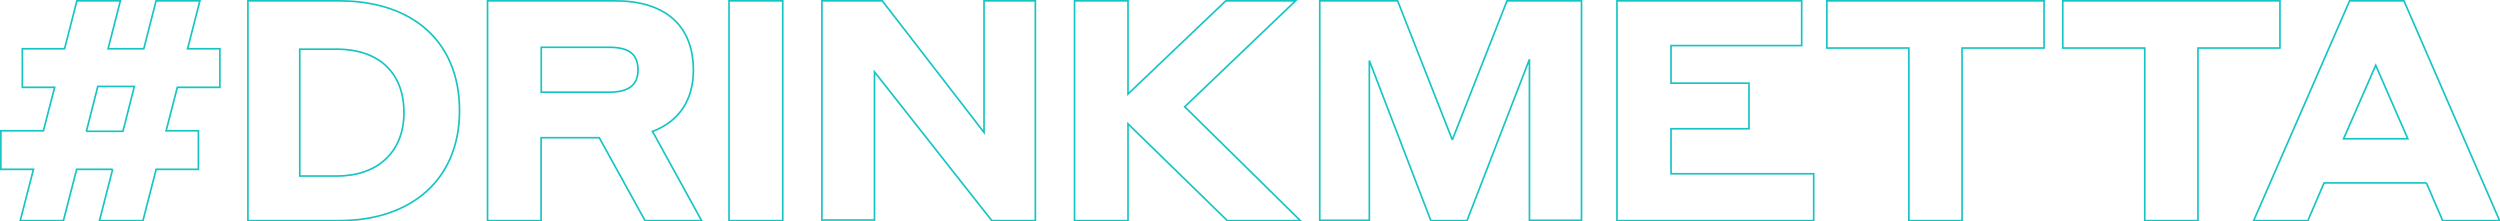 <svg width="1490" height="132" fill="none" xmlns="http://www.w3.org/2000/svg"><path clip-rule="evenodd" d="M67.138 100.922H45.681l-7.867 30.57H12.069l7.867-30.57H.506V77.94H25.87l6.69-25.893H13.314V29.064h25.178L45.811.508h25.927L64.42 29.064h21.275L93.013.508h26.111l-7.318 28.556h19.247v22.983H105.69L99 77.94h19.246v22.982h-25.18l-7.866 30.57H59.27l7.867-30.57zM51.485 78.267h21.792l6.797-26.756H58.283l-6.798 26.756zm96.269 53.225V.508h54.358c43.774 0 71.76 24.212 71.76 65.492 0 40.687-28.374 65.492-71.76 65.492h-54.358zm30.905-102.198v75.634h21.952c24.54 0 40.141-14.36 40.141-37.817 0-24.045-15.229-37.817-40.141-37.817h-21.952zM388.92 78.352l29.229 53.14H384.44l-27.28-49.424h-34.658v49.424h-31.929V.508h76.161c29.558 0 46.517 14.576 46.517 41.329 0 17.886-8.629 30.534-24.331 36.515zm-66.335-50.168v26.755h40.658c11.428 0 17.007-4.361 17.007-13.102 0-9.514-5.336-13.653-17.007-13.653h-40.658zm111.914 103.308V.508h32.012v130.984h-32.012zm86.689-88.674v88.309h-31.333V.507h36.007l60.616 78.43V.507h30.602v130.985h-25.957l-69.935-88.674zm151.103 30.974v57.7h-31.867V.508h31.867V56.03L730.568.508h41.579L706.09 63.626l68.934 67.866h-43.552l-59.181-57.7zm193.285 9.561L898.17.508h44.404V131.31H911.55V35.352l-37.21 96.14h-21.556l-36.66-95.391v95.209h-29.56V.508h46.417l32.595 82.845zm130.361-56.202v22.416h46.463v27.192h-46.463v26.809h85.023v27.924H963.704V.508H1073.8V27.15h-77.863zm173.443 1.464v102.877h-31.71V28.615h-48.86V.508h129.44v28.107h-48.87zm140.61 0v102.877h-31.71V28.615h-48.87V.508h129.44v28.107h-48.86zm136.16 80.393h-61l-9.67 22.484h-32.3L1400.36.508h32.4l57 130.984h-33.94l-9.67-22.484zm-49.39-26.297h38.31l-19.15-43.774-19.16 43.774z" stroke="#14C5C4"/></svg>